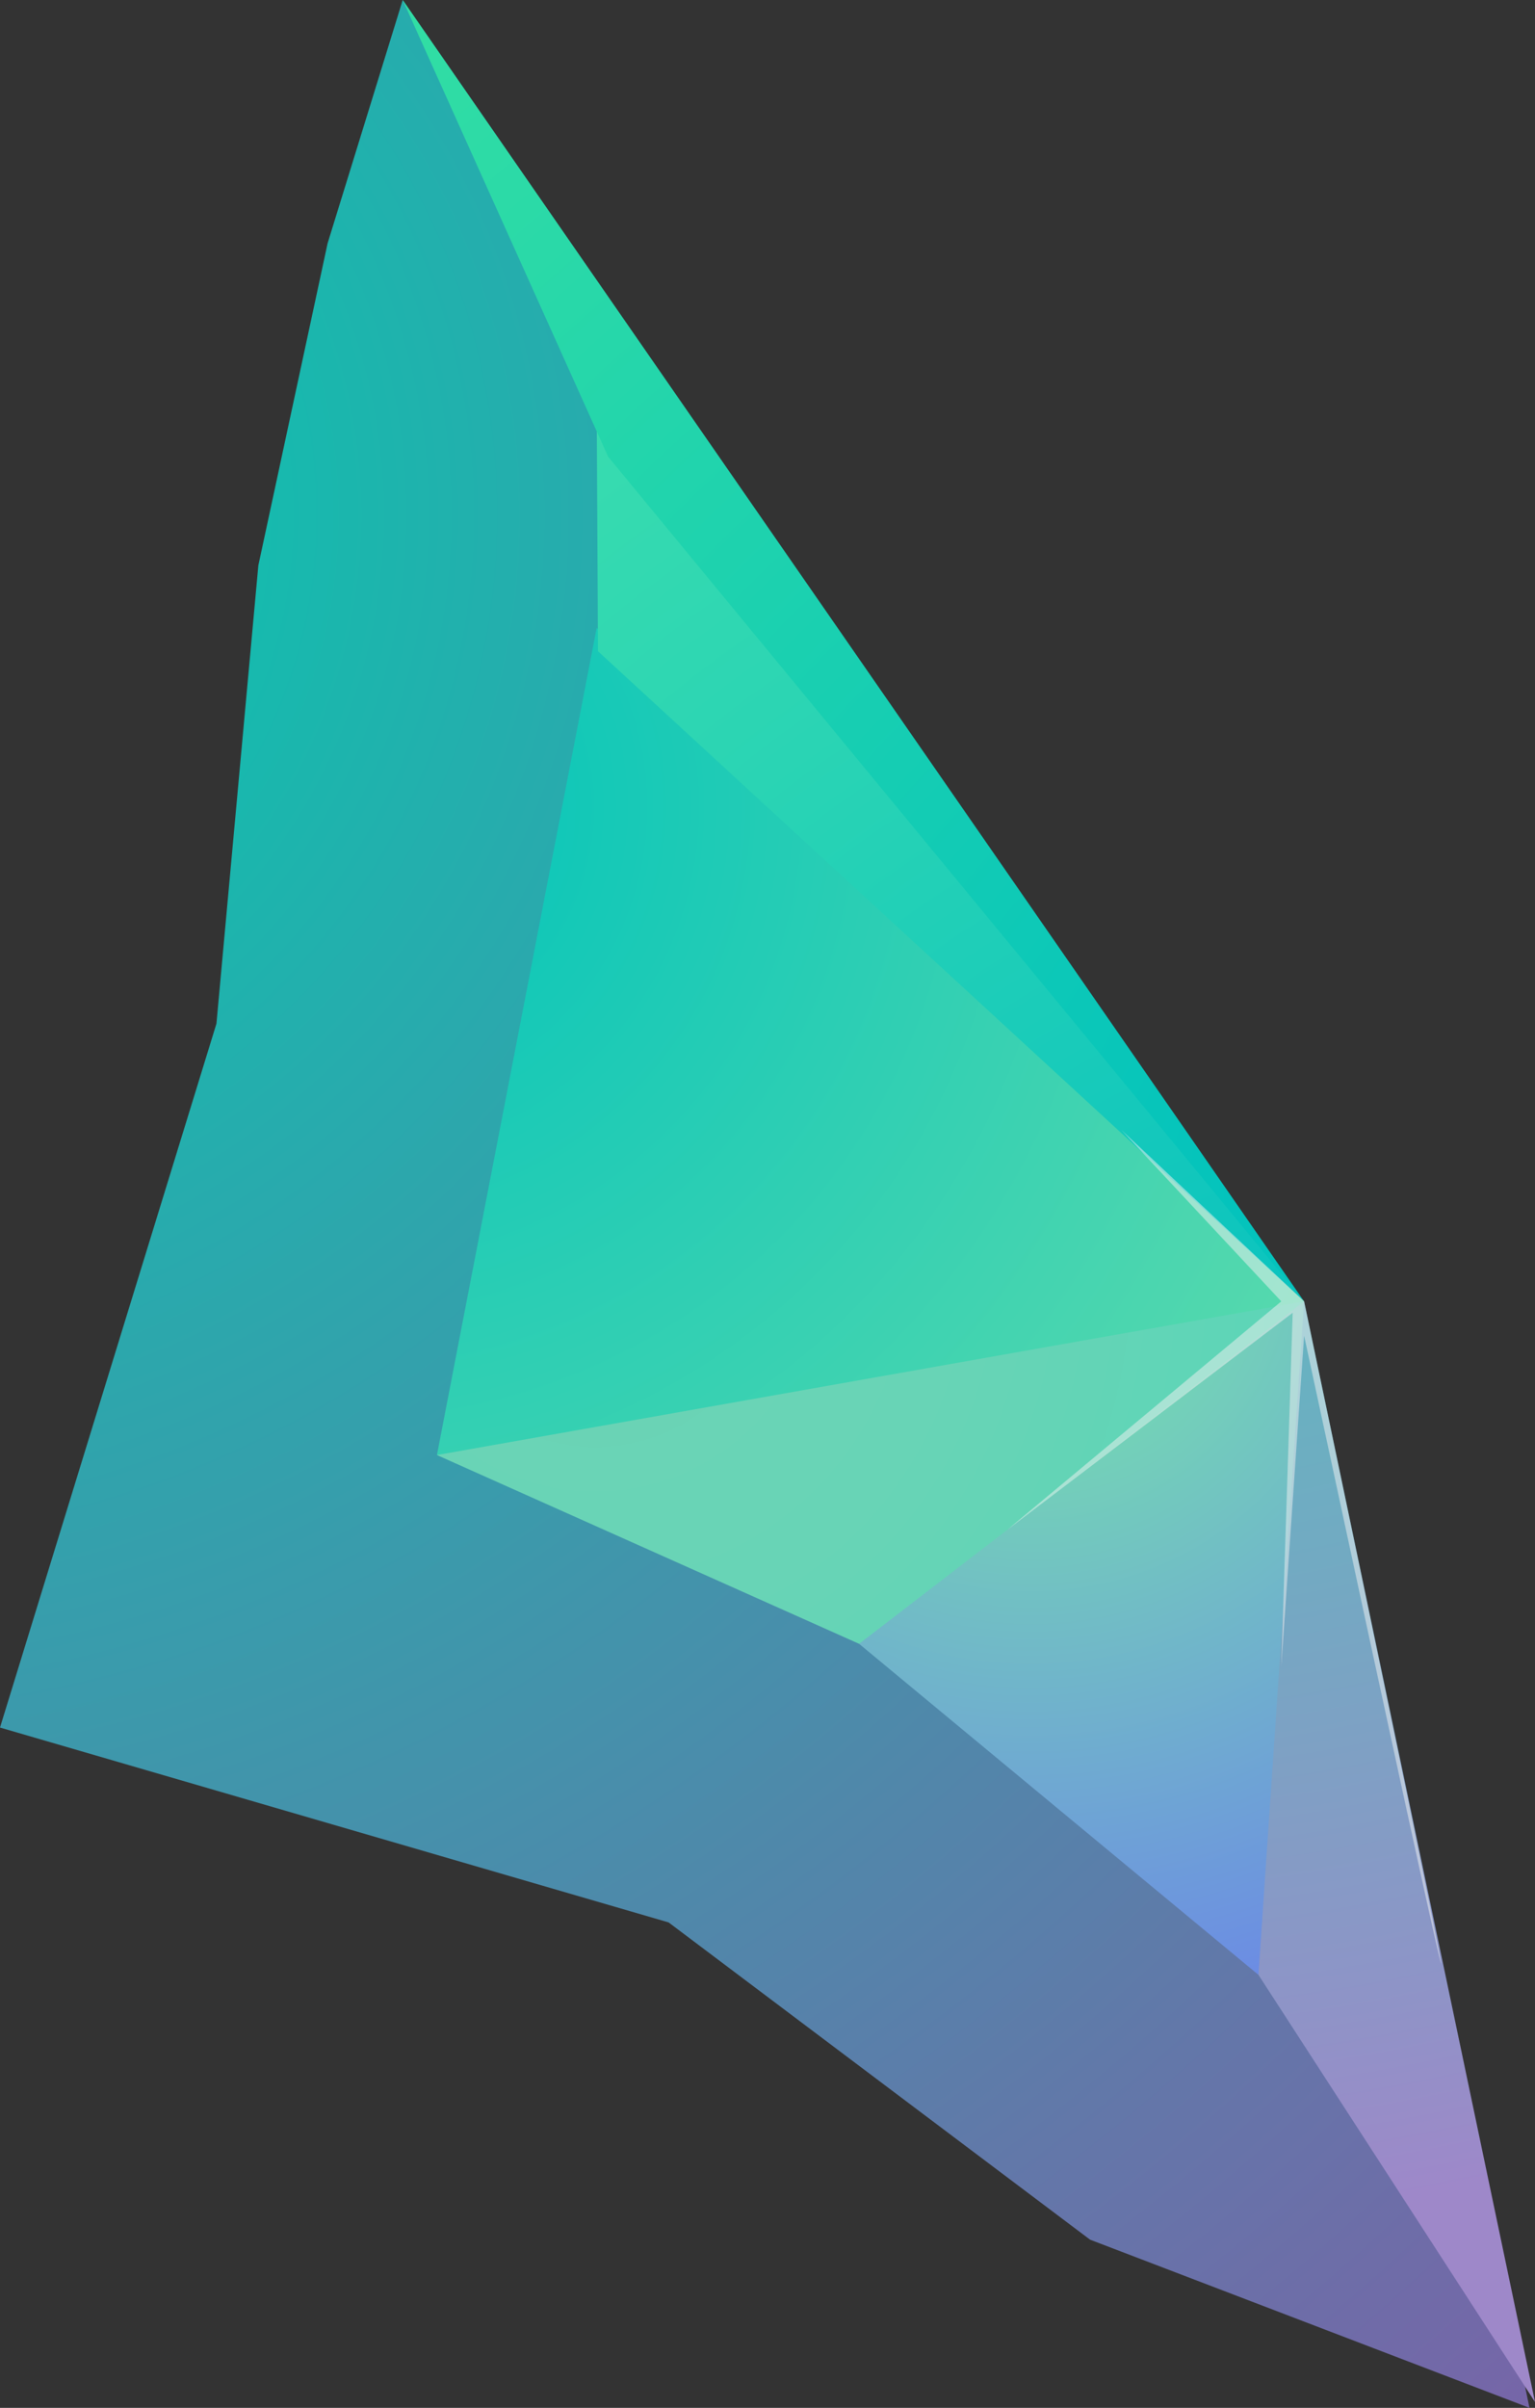 <svg id="scroll" xmlns="http://www.w3.org/2000/svg" xmlns:xlink="http://www.w3.org/1999/xlink" viewBox="0 0 134.529 210.929"><rect x="0" y="0" width="134.529" height="210.929" fill="#333333" stroke="none"/><defs><radialGradient id="radial-gradient" cx="-11.882" cy="46.383" r="240.244" gradientTransform="translate(-6.405 -1.681) rotate(-1.897)" gradientUnits="userSpaceOnUse"><stop offset="0" stop-color="#00ceaf"/><stop offset="0.255" stop-color="#23afad"/><stop offset="0.761" stop-color="#6476a9"/><stop offset="1" stop-color="#7d5fa7"/></radialGradient><radialGradient id="radial-gradient-2" cx="34.311" cy="73.523" r="130.592" gradientTransform="translate(-6.405 -1.681) rotate(-1.897)" gradientUnits="userSpaceOnUse"><stop offset="0" stop-color="#00c4ba"/><stop offset="0.185" stop-color="#17c9b7"/><stop offset="0.739" stop-color="#58d9ad"/><stop offset="1" stop-color="#71dfa9"/></radialGradient><radialGradient id="radial-gradient-3" cx="114.733" cy="128.077" r="137.064" gradientUnits="userSpaceOnUse"><stop offset="0" stop-color="#04c0c1"/><stop offset="0.559" stop-color="#2ad4b4"/><stop offset="1" stop-color="#43e2ab"/></radialGradient><radialGradient id="radial-gradient-4" cx="121.289" cy="109.216" r="185.229" gradientTransform="translate(-6.405 -1.681) rotate(-1.897)" gradientUnits="userSpaceOnUse"><stop offset="0" stop-color="#00c1be"/><stop offset="0.583" stop-color="#2ad9a8"/><stop offset="1" stop-color="#43e89a"/></radialGradient><radialGradient id="radial-gradient-5" cx="52.176" cy="111.171" r="114.234" gradientUnits="userSpaceOnUse"><stop offset="0" stop-color="#6cd3b5"/><stop offset="0.273" stop-color="#68d4b6"/><stop offset="0.55" stop-color="#5cd5b7"/><stop offset="0.827" stop-color="#48d8ba"/><stop offset="1" stop-color="#37dabc"/></radialGradient><radialGradient id="radial-gradient-6" cx="90.337" cy="110.412" r="96.502" gradientUnits="userSpaceOnUse"><stop offset="0" stop-color="#76eaa9"/><stop offset="1" stop-color="#6760ff"/></radialGradient><radialGradient id="radial-gradient-7" cx="98.766" cy="30.117" r="169.994" gradientTransform="translate(-6.405 -1.681) rotate(-1.897)" gradientUnits="userSpaceOnUse"><stop offset="0" stop-color="#4dc6bd"/><stop offset="0.22" stop-color="#51c3be"/><stop offset="0.444" stop-color="#5dbabf"/><stop offset="0.669" stop-color="#72aac2"/><stop offset="0.893" stop-color="#8e94c7"/><stop offset="1" stop-color="#9e88c9"/></radialGradient></defs><g id="right"><path d="M35.293,0q-3.291,10.656-6.581,21.312L22.642,49.529,18.969,89.672,0,151.334l58.597,17.07,36.94,27.793,38.509,14.733q-10.117-48.692-20.235-97.384Z" style="fill:url(#radial-gradient)"/><g id="_Layer_" data-name="&lt;Layer&gt;"><path d="M52.293,55q-7,36.231-14,72.462l5,.538,65-12,6-2c-2.316-2.334-4.588-4.732-7-7l-50-47Z" style="fill:url(#radial-gradient-2)"/><path d="M52.293,35l.115,22.047L114.293,114Z" style="fill:url(#radial-gradient-3)"/><path d="M35.293,0l18,40,61,74Z" style="fill:url(#radial-gradient-4)"/><path d="M114.293,114l-3,4-33,25-3,1-37-16.538Z" style="fill:url(#radial-gradient-5)"/><path d="M114.293,114l-39,30,35,29q1-4.5,2-9,1-22,2-44Z" style="fill:url(#radial-gradient-6)"/><path d="M114.293,114q-2,29.5-4,59l24.236,37.413Q124.411,162.207,114.293,114Z" style="fill:url(#radial-gradient-7)"/></g><g id="highlights" style="opacity:0.5"><path d="M114.293,114q12.155,57.973,12,58-.15.032-12-55-1,14.5-2,29,.5-15.5,1-31l-25,19,24-20-14-15,12.096,11.34Q112.341,112.17,114.293,114Z" style="fill:#f2f2f2"/></g></g></svg>